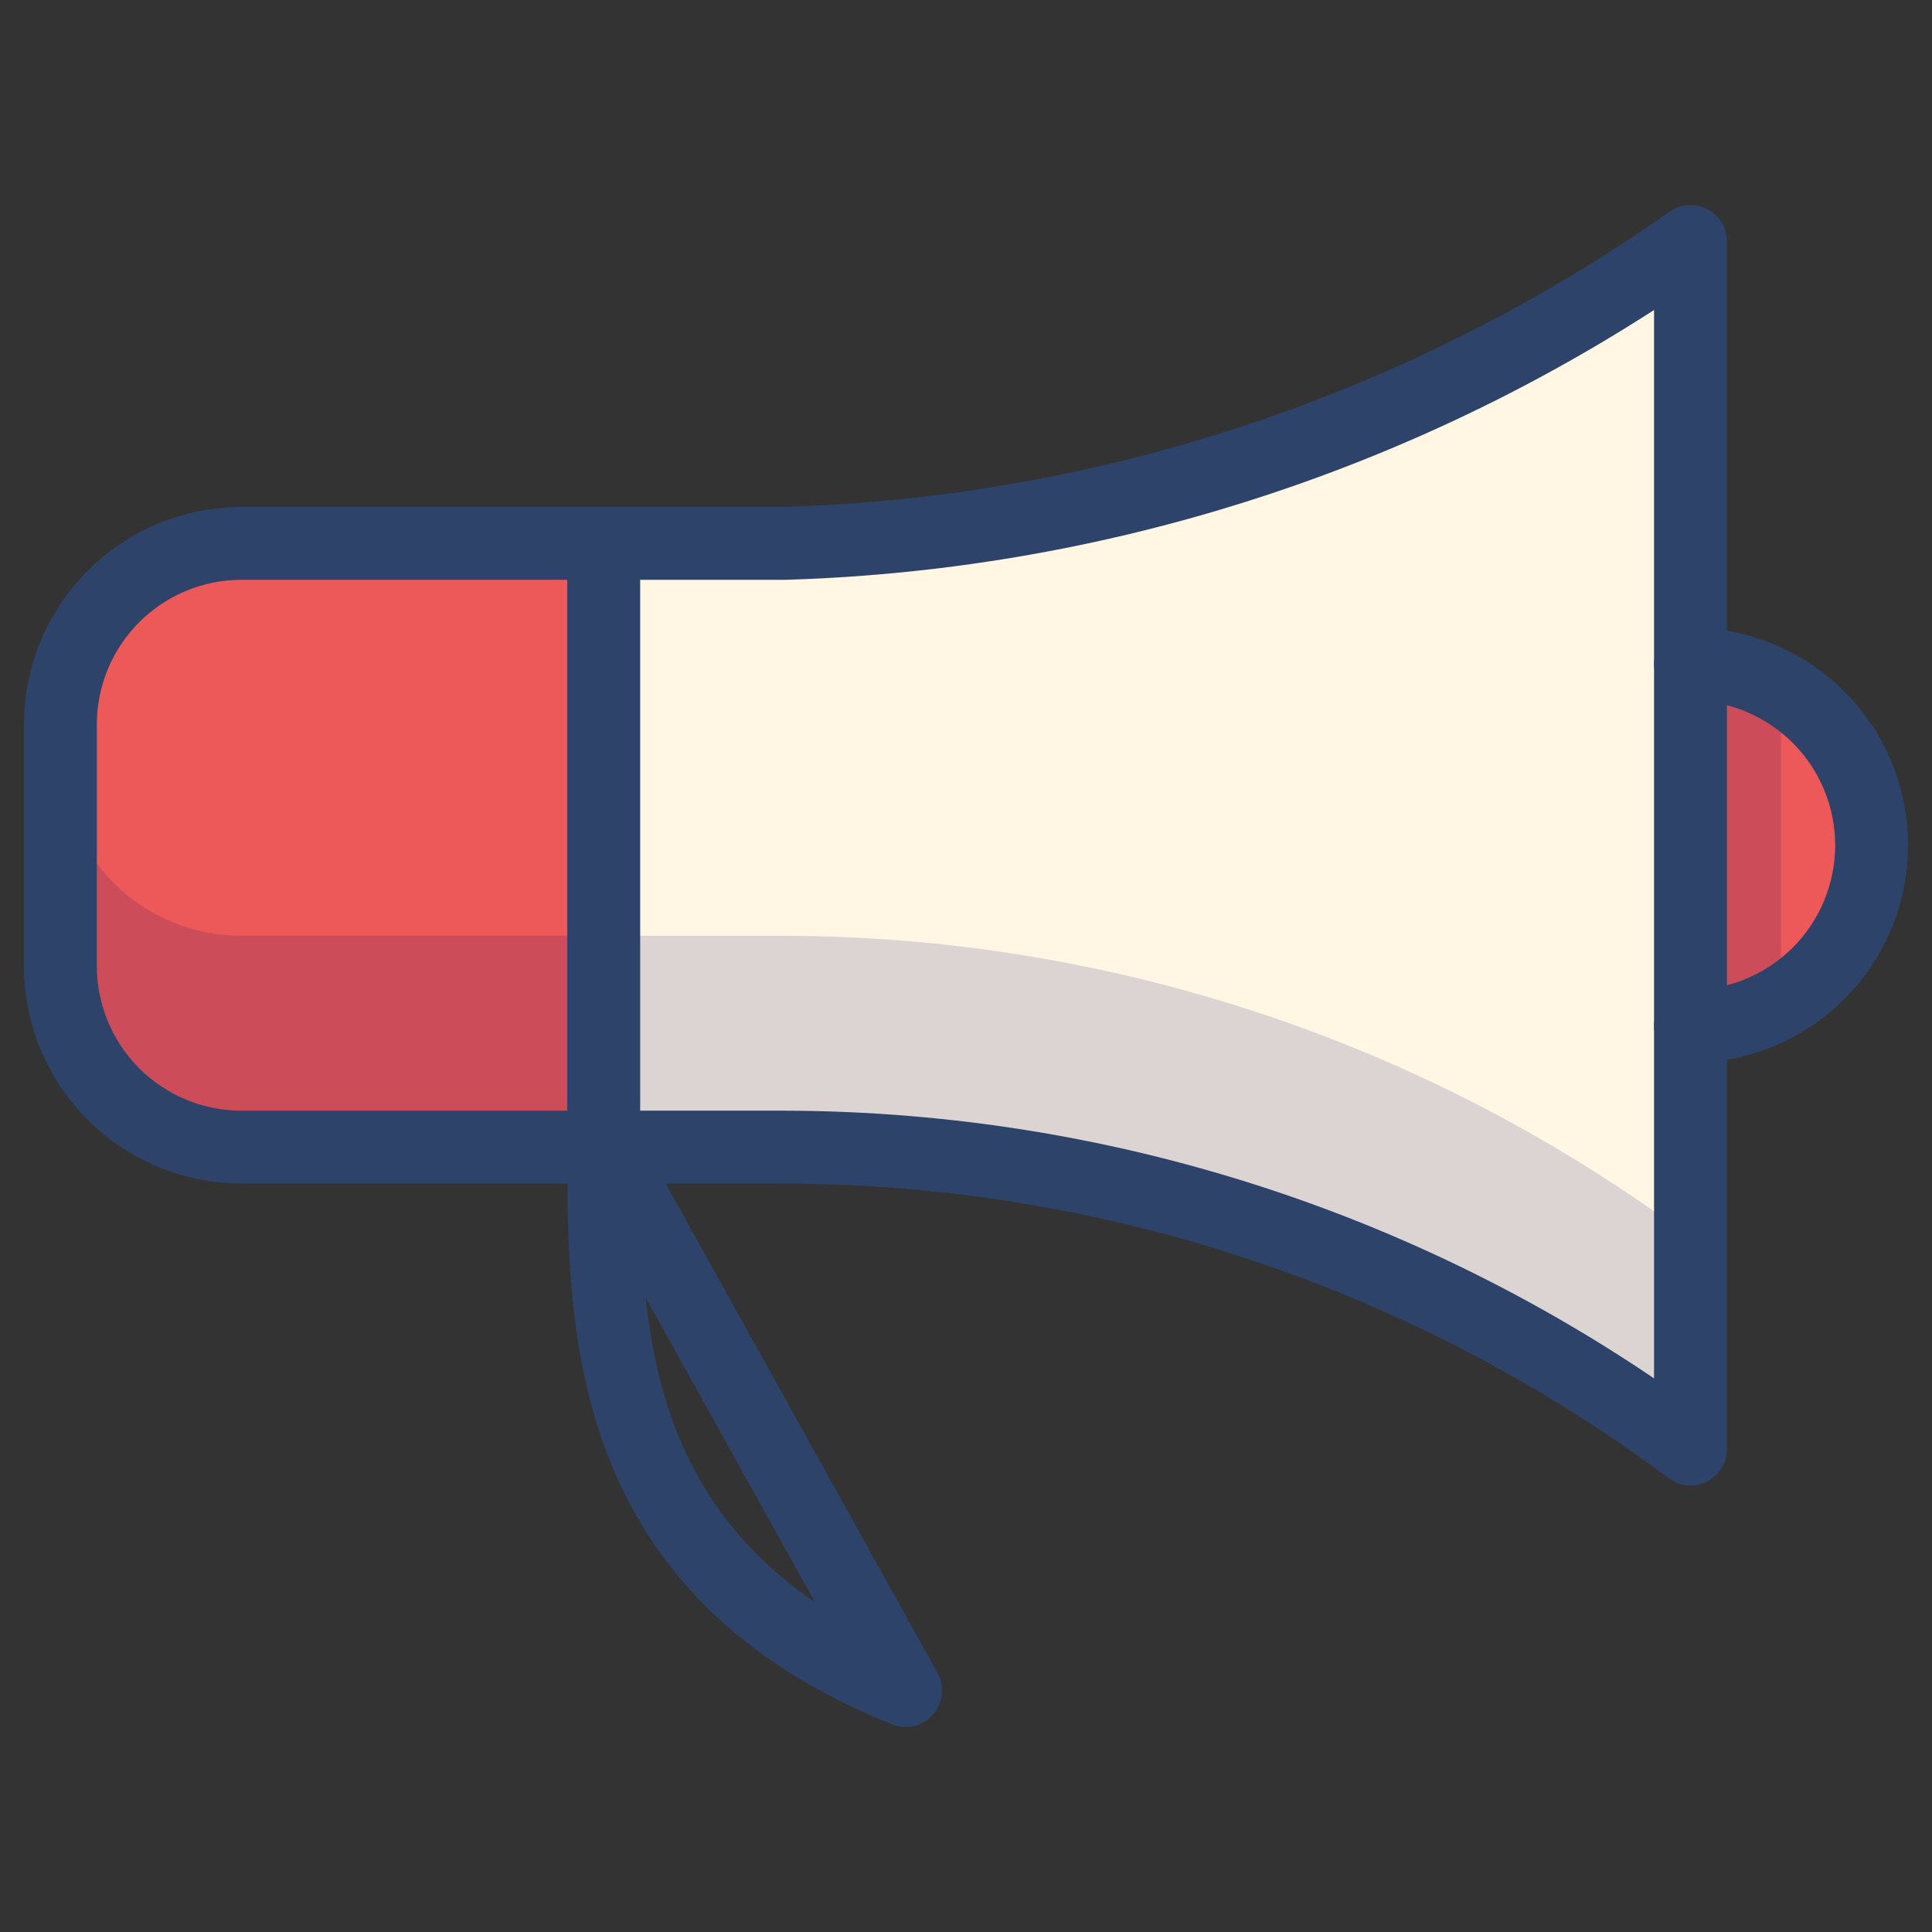 <svg width="40" height="40" viewBox="0 0 53 53" fill="none" xmlns="http://www.w3.org/2000/svg">
<rect x="0" y="0" width="53" height="53" fill="#333333" stroke="none"/>
<path d="M46.375 28.156C47.028 28.156 47.674 28.028 48.276 27.778C48.879 27.528 49.427 27.162 49.888 26.701C50.35 26.239 50.716 25.692 50.965 25.089C51.215 24.486 51.344 23.84 51.344 23.188C51.344 22.535 51.215 21.889 50.965 21.286C50.716 20.683 50.35 20.136 49.888 19.674C49.427 19.213 48.879 18.847 48.276 18.597C47.674 18.347 47.028 18.219 46.375 18.219V28.156ZM6.625 14.906C5.307 14.906 4.043 15.43 3.112 16.362C2.18 17.293 1.656 18.557 1.656 19.875V26.5C1.656 27.818 2.18 29.082 3.112 30.013C4.043 30.945 5.307 31.469 6.625 31.469H16.562V14.906H6.625Z" fill="#ED5858"/>
<path d="M21.531 14.906H16.562V31.469H21.531C30.486 31.492 39.197 34.396 46.375 39.75V6.625C39.083 11.758 30.445 14.637 21.531 14.906Z" fill="#FFF6E3"/>
<path opacity="0.14" d="M18.219 25.672H6.625C5.307 25.672 4.043 25.148 3.112 24.217C2.18 23.285 1.656 22.021 1.656 20.703V26.5C1.656 27.818 2.18 29.082 3.112 30.013C4.043 30.945 5.307 31.469 6.625 31.469H21.531C30.486 31.492 39.197 34.396 46.375 39.75V33.953C39.197 28.599 30.486 25.696 21.531 25.672H18.219ZM46.375 18.219V28.156C47.247 28.157 48.104 27.929 48.859 27.494V18.881C48.104 18.446 47.247 18.218 46.375 18.219Z" fill="#000064"/>
<path d="M46.375 28.156C47.028 28.156 47.674 28.028 48.276 27.778C48.879 27.528 49.427 27.162 49.888 26.701C50.35 26.239 50.716 25.692 50.965 25.089C51.215 24.486 51.344 23.84 51.344 23.188C51.344 22.535 51.215 21.889 50.965 21.286C50.716 20.683 50.35 20.136 49.888 19.674C49.427 19.213 48.879 18.847 48.276 18.597C47.674 18.347 47.028 18.219 46.375 18.219M16.562 31.469C16.562 36.438 16.562 43.062 24.844 46.375L16.562 31.469ZM16.562 14.906V31.469V14.906Z" stroke="#2E4369" stroke-width="2" stroke-miterlimit="10" stroke-linecap="round" stroke-linejoin="round"/>
<path d="M18.219 31.469H6.625C5.307 31.469 4.043 30.945 3.112 30.013C2.18 29.082 1.656 27.818 1.656 26.5V19.875C1.656 18.557 2.18 17.293 3.112 16.362C4.043 15.43 5.307 14.906 6.625 14.906H21.531C30.445 14.637 39.083 11.758 46.375 6.625V39.75C39.197 34.396 30.486 31.492 21.531 31.469H18.219Z" stroke="#2E4369" stroke-width="2" stroke-miterlimit="10" stroke-linecap="round" stroke-linejoin="round"/>
</svg>
